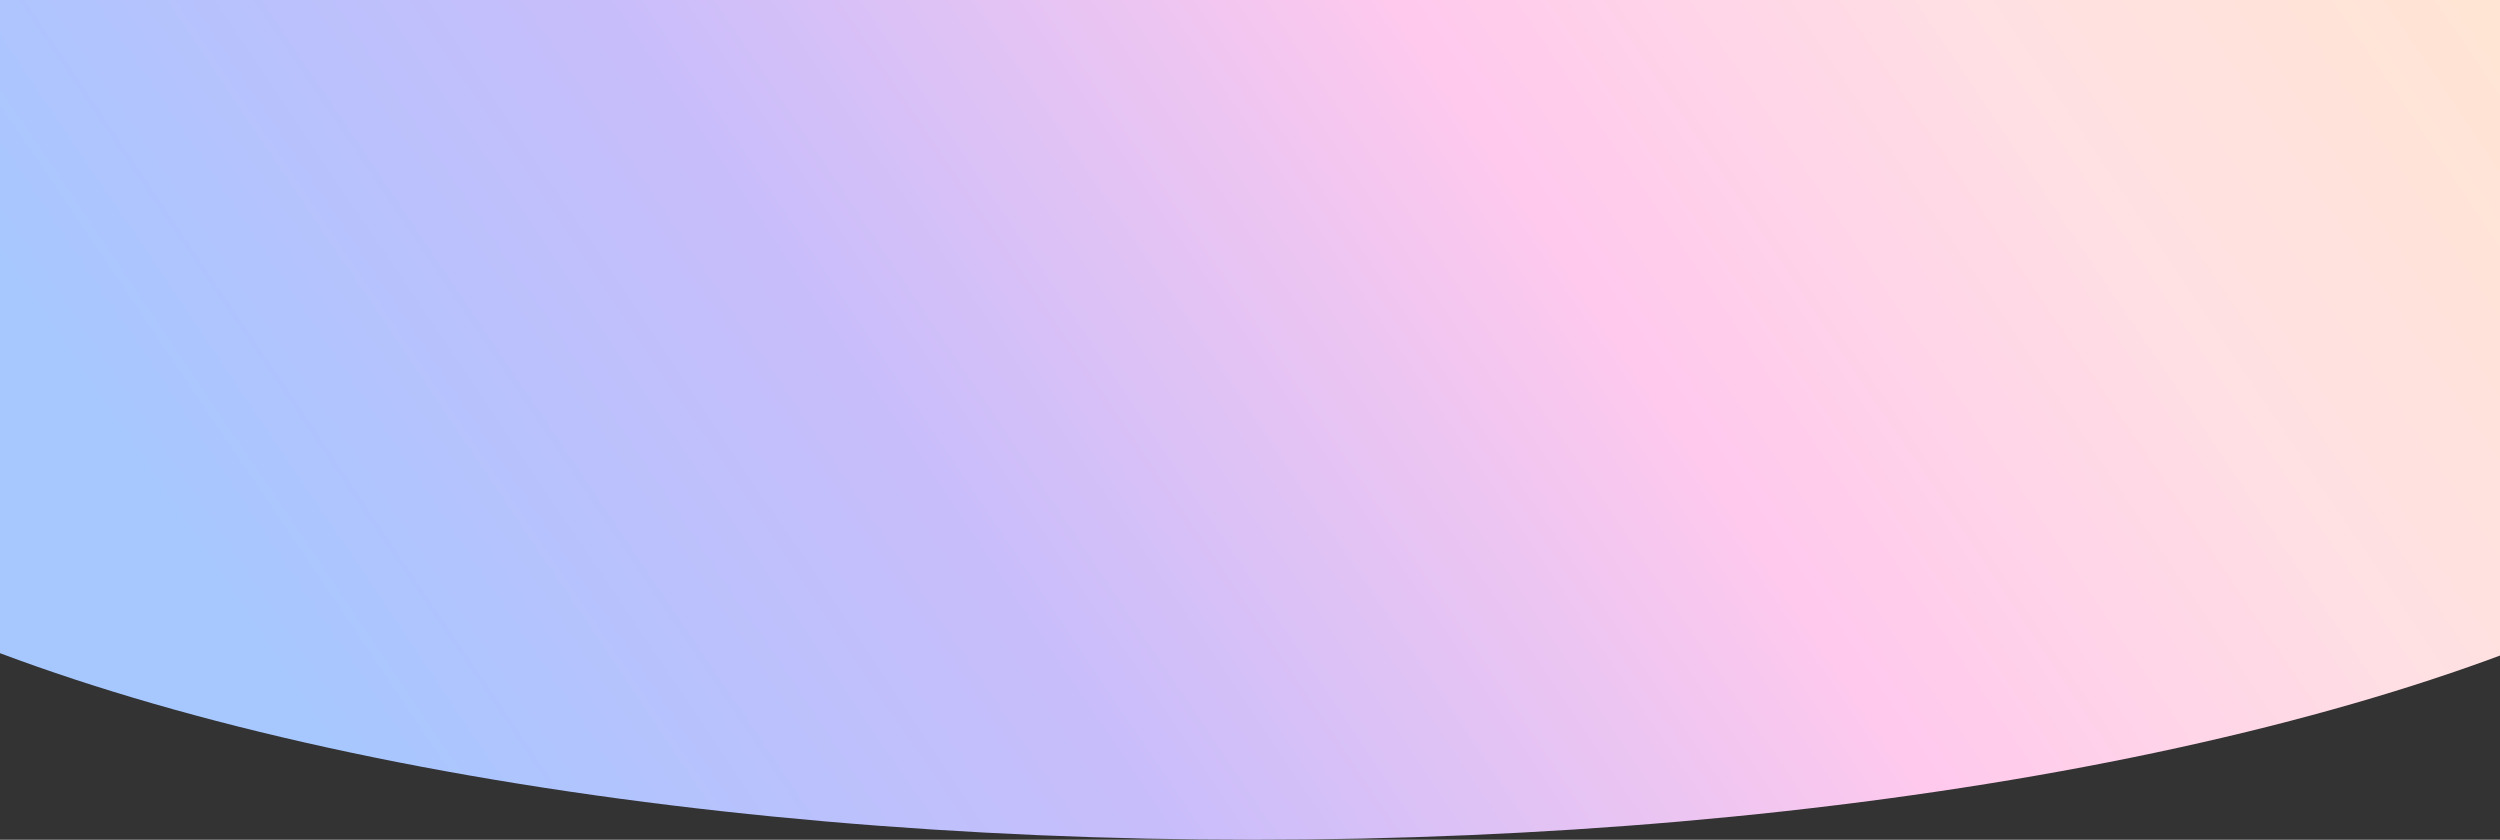 <?xml version="1.0" encoding="UTF-8"?> <svg xmlns="http://www.w3.org/2000/svg" width="390" height="131" viewBox="0 0 390 131" fill="none"><rect x="0" y="0" width="390" height="131" fill="#333333" stroke="none"/> <ellipse cx="195.5" cy="46" rx="259.5" ry="85" fill="url(#paint0_linear_145_132)"></ellipse> <defs> <linearGradient id="paint0_linear_145_132" x1="380" y1="-82" x2="44.5" y2="144.5" gradientUnits="userSpaceOnUse"> <stop stop-color="#FFE8CA"></stop> <stop offset="0.26" stop-color="#FFE0E3"></stop> <stop offset="0.443" stop-color="#FFC9ED"></stop> <stop offset="0.698" stop-color="#C8BDFB"></stop> <stop offset="0.948" stop-color="#A7C7FF"></stop> </linearGradient> </defs> </svg> 